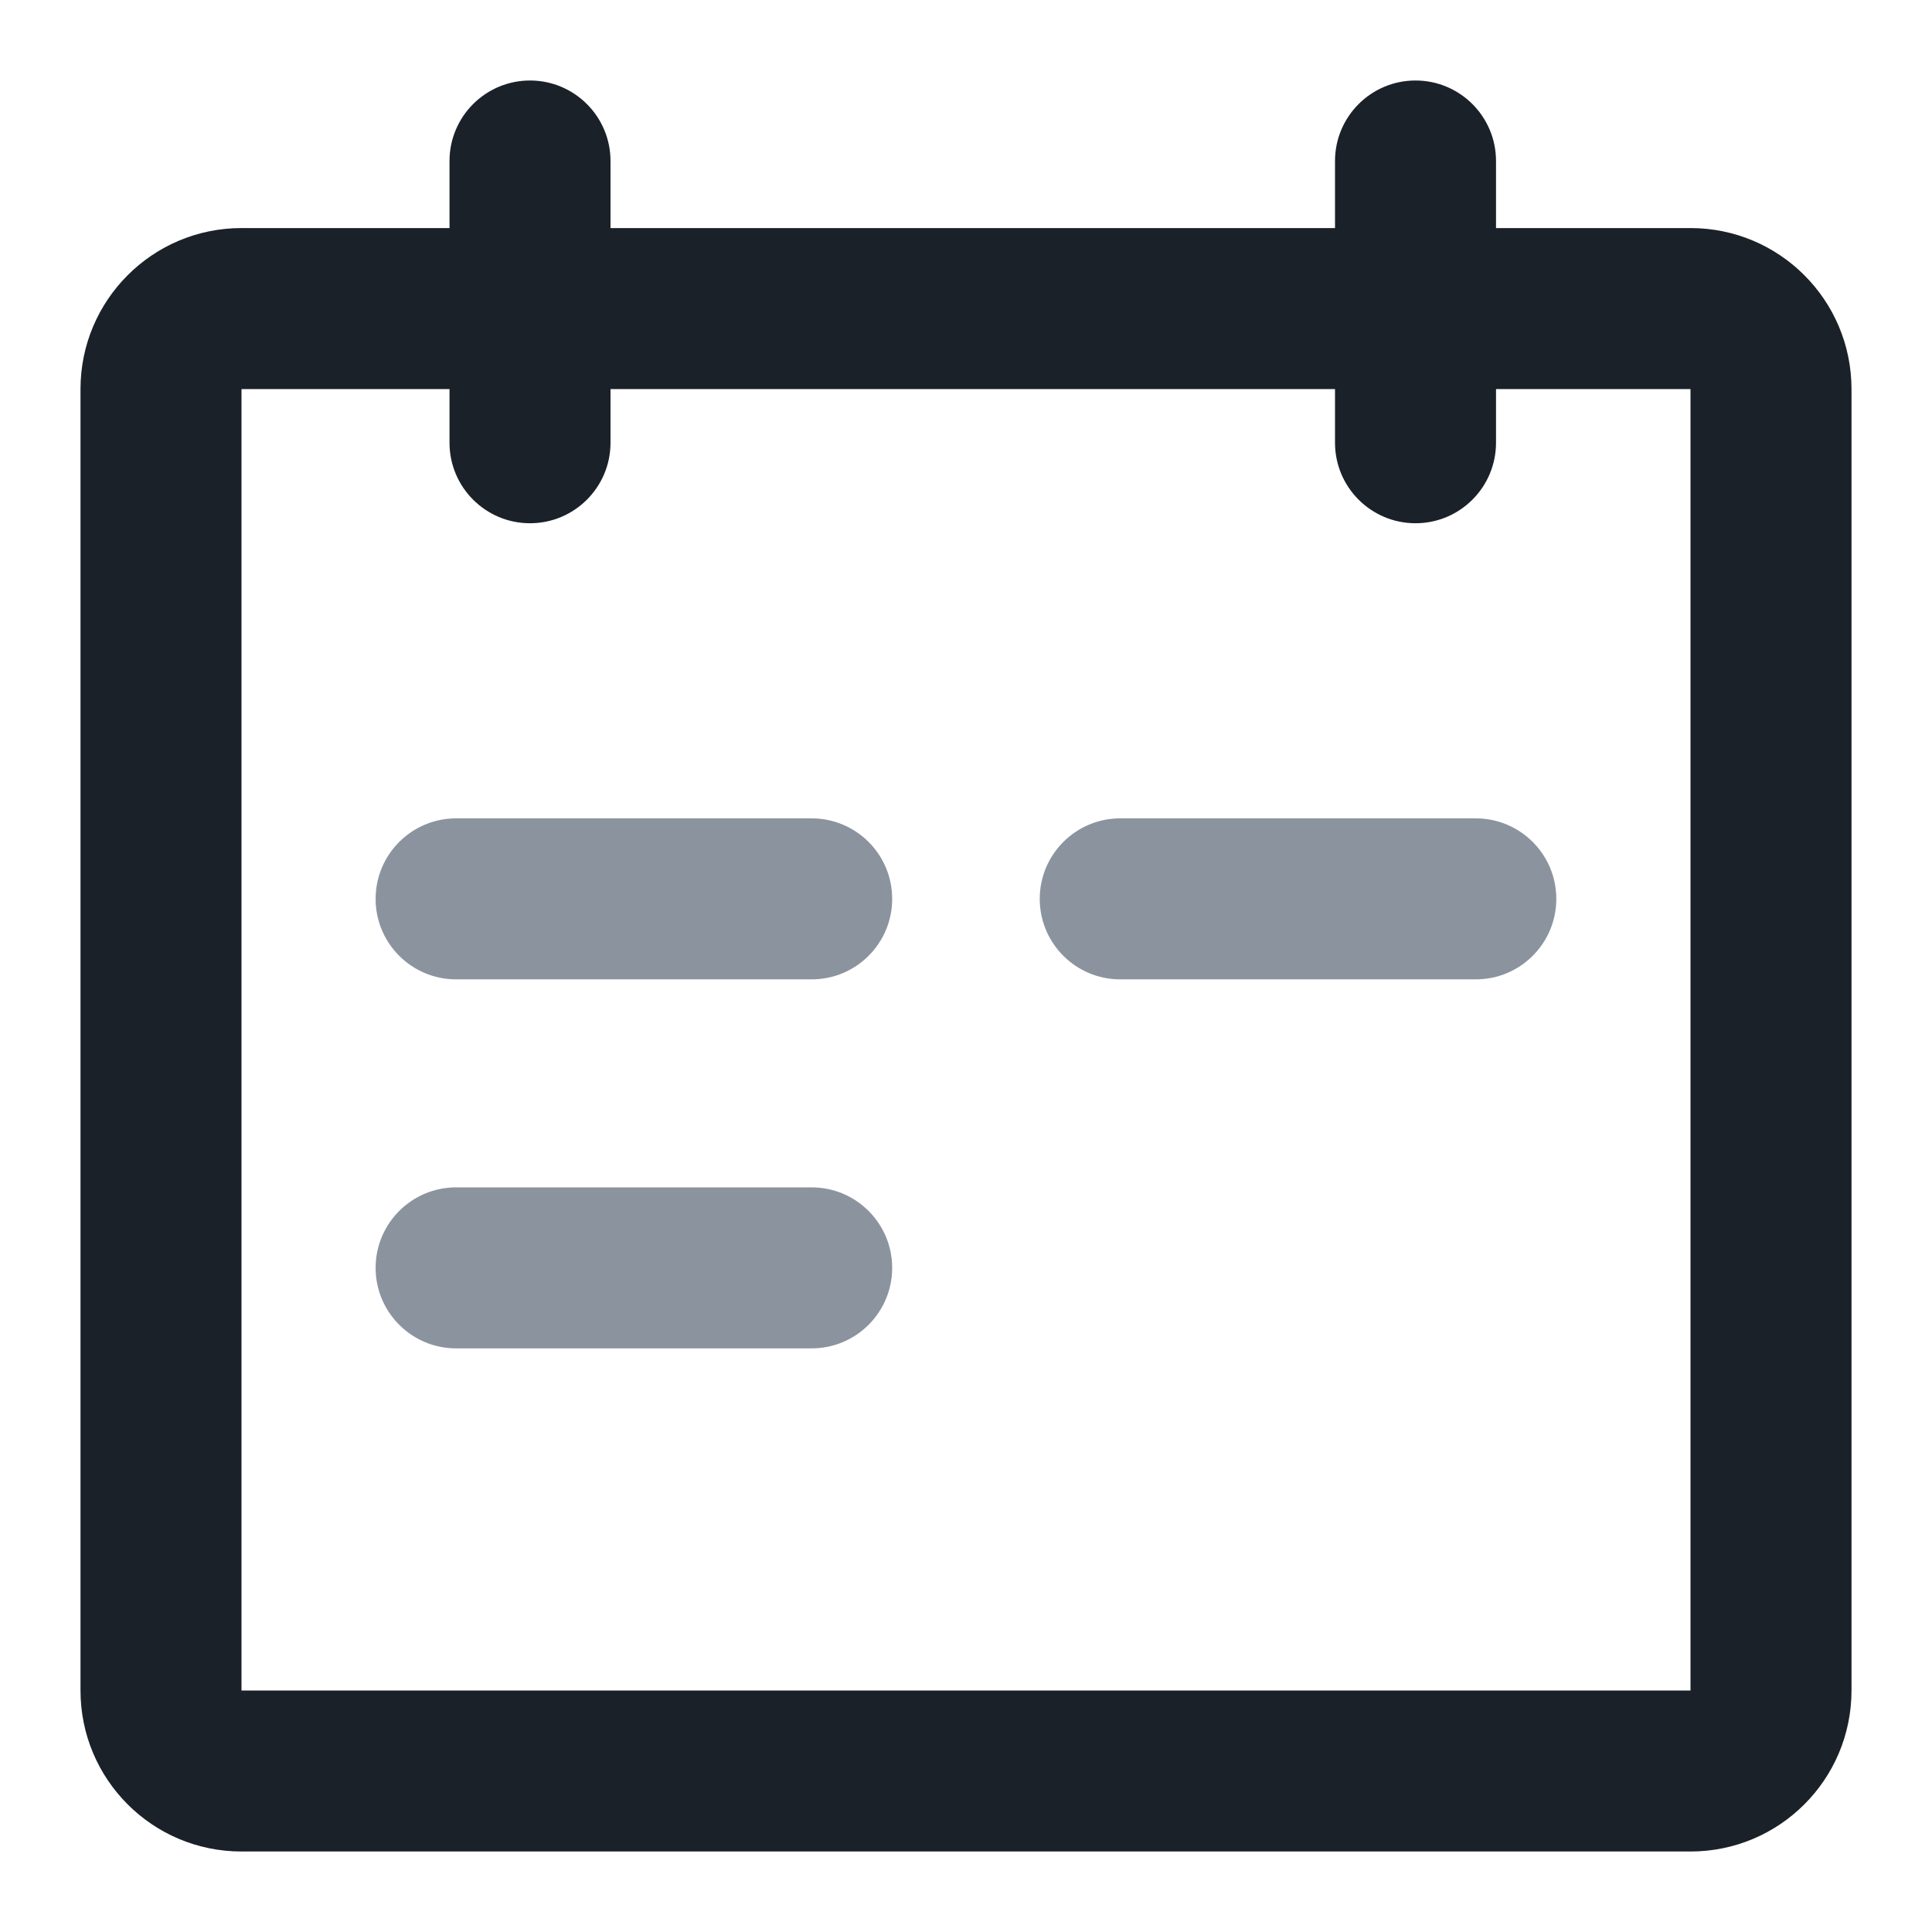 <svg width="24" height="24" viewBox="0 0 24 24" fill="none" xmlns="http://www.w3.org/2000/svg">
<path fill-rule="evenodd" clip-rule="evenodd" d="M21 2.833H3C1.895 2.833 1 3.729 1 4.833V21C1 22.105 1.895 23 3 23H21C22.105 23 23 22.105 23 21V4.833C23 3.729 22.105 2.833 21 2.833ZM3 21V4.833H21V21H3Z" fill="#1B2129"/>
<path d="M5.584 2C5.584 1.448 6.032 1 6.584 1C7.136 1 7.584 1.448 7.584 2V5.5C7.584 6.052 7.136 6.5 6.584 6.5C6.032 6.5 5.584 6.052 5.584 5.5V2Z" fill="#1B2129"/>
<path d="M16.584 2C16.584 1.448 17.032 1 17.584 1C18.136 1 18.584 1.448 18.584 2V5.5C18.584 6.052 18.136 6.5 17.584 6.5C17.032 6.5 16.584 6.052 16.584 5.5V2Z" fill="#1B2129"/>
<path d="M4.666 11.166C4.666 10.614 5.114 10.166 5.666 10.166H10.083C10.635 10.166 11.083 10.614 11.083 11.166C11.083 11.719 10.635 12.166 10.083 12.166H5.666C5.114 12.166 4.666 11.719 4.666 11.166Z" fill="#8B949E"/>
<path d="M4.666 15.75C4.666 15.198 5.114 14.75 5.666 14.75H10.083C10.635 14.75 11.083 15.198 11.083 15.75C11.083 16.302 10.635 16.75 10.083 16.75H5.666C5.114 16.75 4.666 16.302 4.666 15.75Z" fill="#8B949E"/>
<path d="M12.916 11.166C12.916 10.614 13.364 10.166 13.916 10.166H18.333C18.885 10.166 19.333 10.614 19.333 11.166C19.333 11.719 18.885 12.166 18.333 12.166H13.916C13.364 12.166 12.916 11.719 12.916 11.166Z" fill="#8B949E"/>
</svg>
